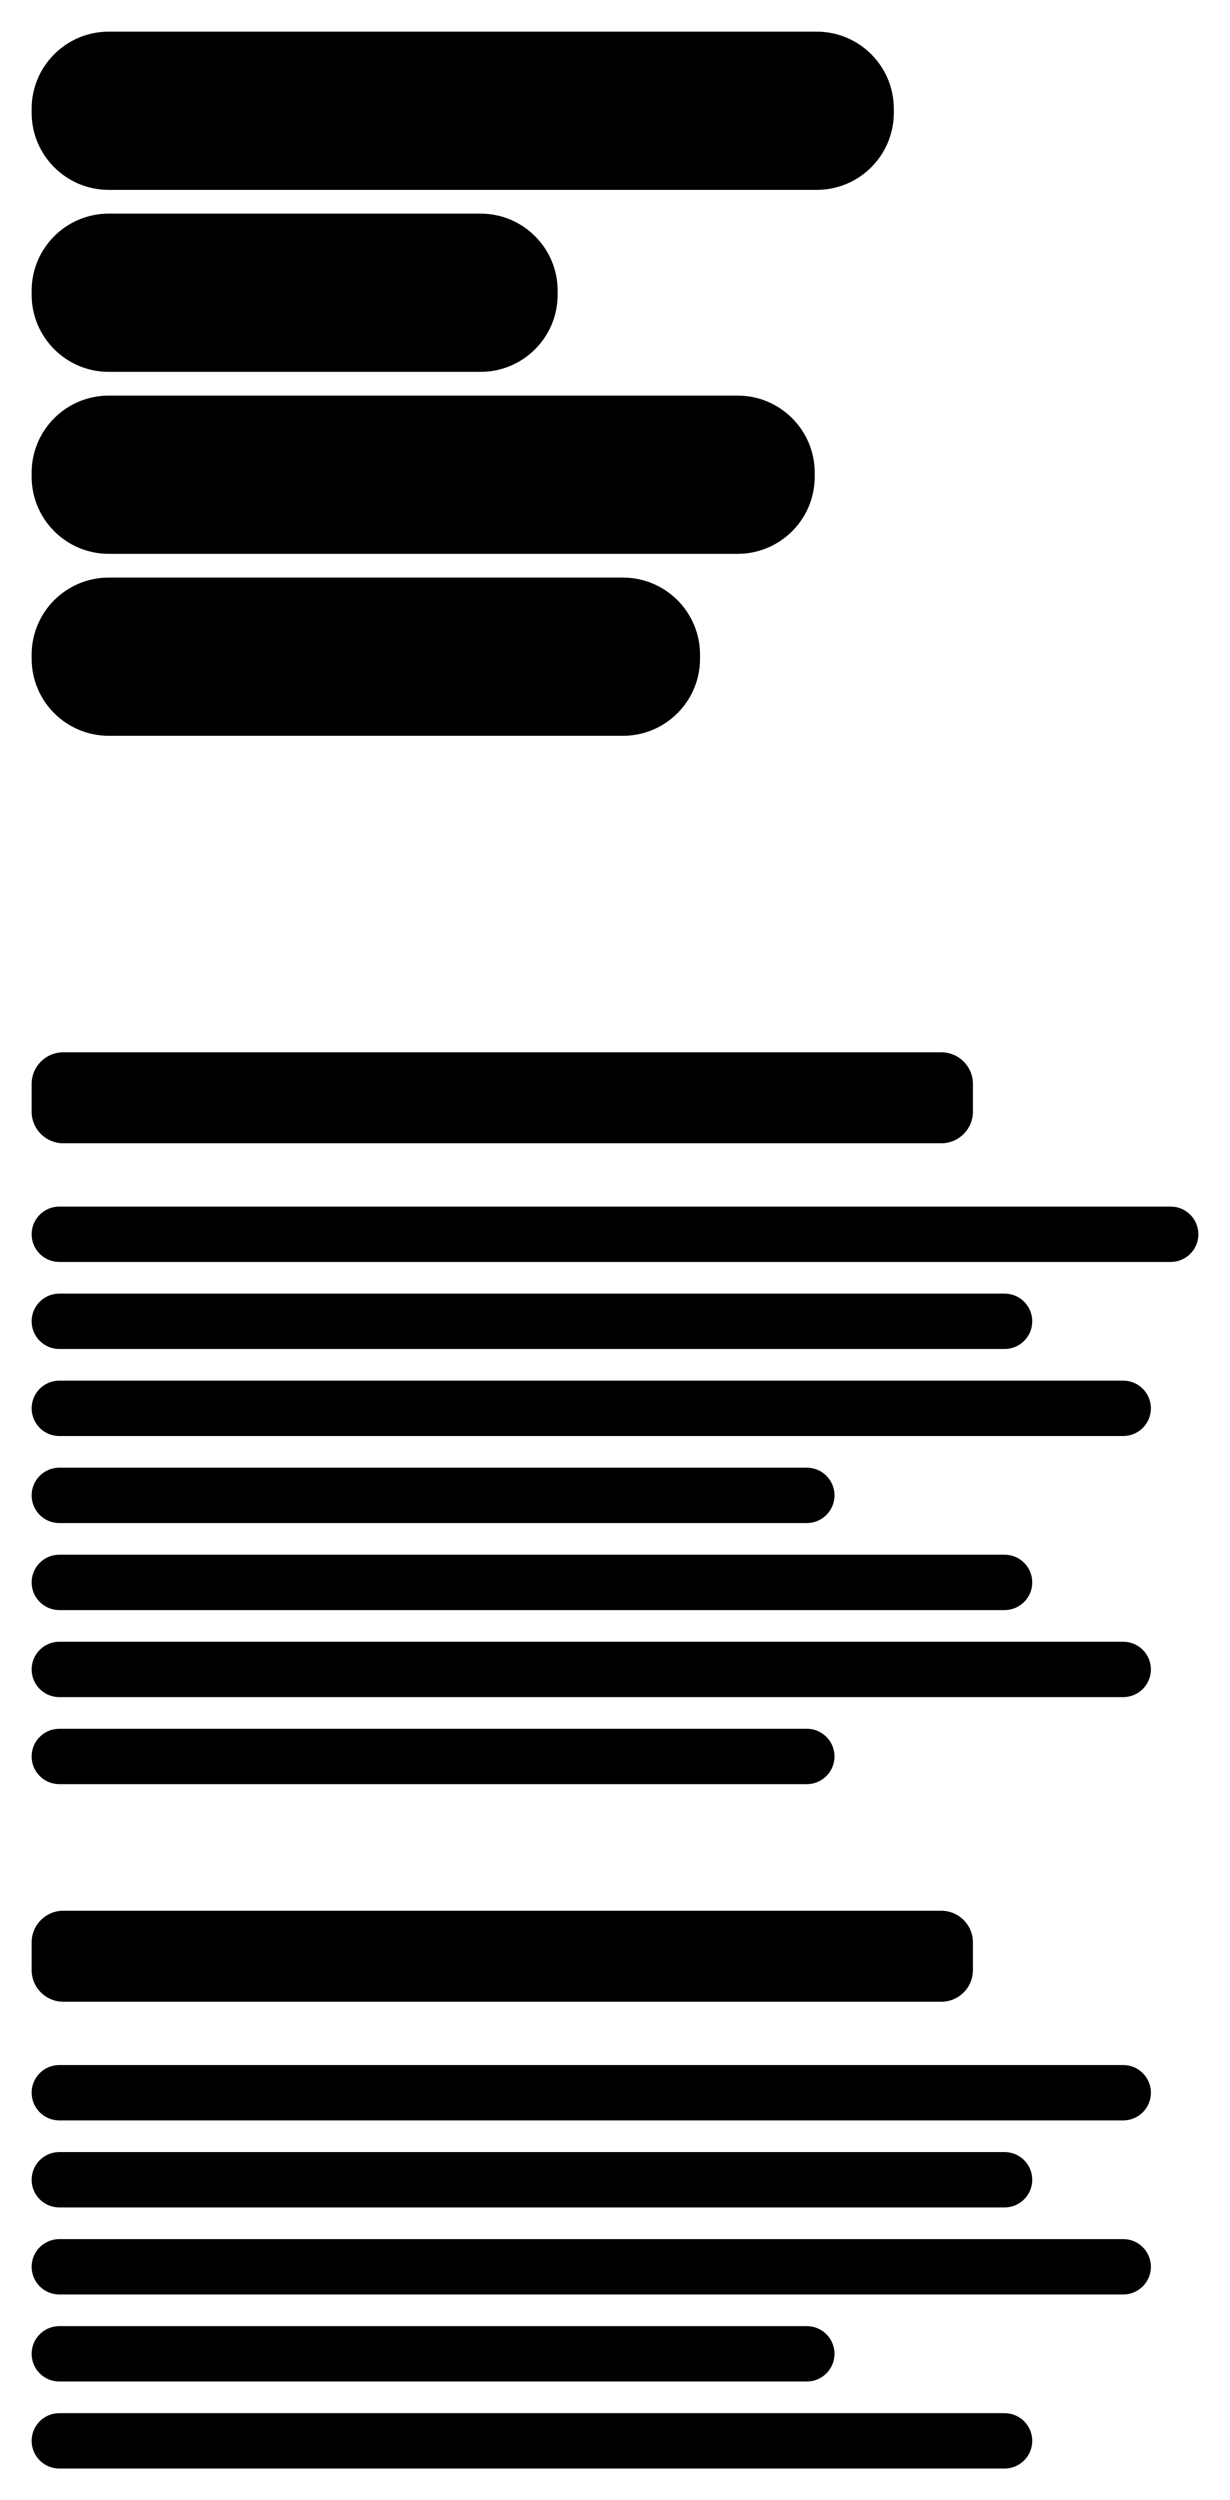 <svg xmlns="http://www.w3.org/2000/svg" width="311" height="632" viewBox="0 0 311 632">
  <path d="M27.5,8 L206.5,8 C217.27,8 226,16.73 226,27.5 L226,28.5 C226,39.27 217.27,48 206.5,48 L27.5,48 C16.73,48 8,39.27 8,28.5 L8,27.5 C8,16.73 16.73,8 27.5,8 Z M27.5,54 L121.5,54 C132.27,54 141,62.73 141,73.5 L141,74.5 C141,85.27 132.27,94 121.5,94 L27.5,94 C16.73,94 8,85.27 8,74.5 L8,73.5 C8,62.73 16.73,54 27.5,54 Z M27.5,100 L186.5,100 C197.27,100 206,108.73 206,119.5 L206,120.5 C206,131.27 197.27,140 186.5,140 L27.5,140 C16.73,140 8,131.27 8,120.5 L8,119.5 C8,108.73 16.73,100 27.5,100 Z M27.5,146 L157.5,146 C168.27,146 177,154.73 177,165.5 L177,166.5 C177,177.27 168.27,186 157.5,186 L27.5,186 C16.73,186 8,177.27 8,166.5 L8,165.5 C8,154.73 16.73,146 27.5,146 Z M16,266 L238,266 C242.418,266 246,269.582 246,274 L246,281 C246,285.418 242.418,289 238,289 L16,289 C11.582,289 8,285.418 8,281 L8,274 C8,269.582 11.582,266 16,266 Z M16,483 L238,483 C242.418,483 246,486.582 246,491 L246,498 C246,502.418 242.418,506 238,506 L16,506 C11.582,506 8,502.418 8,498 L8,491 C8,486.582 11.582,483 16,483 Z M15,305 L296,305 C299.866,305 303,308.134 303,312 C303,315.866 299.866,319 296,319 L15,319 C11.134,319 8,315.866 8,312 C8,308.134 11.134,305 15,305 Z M15,522 L284,522 C287.866,522 291,525.134 291,529 C291,532.866 287.866,536 284,536 L15,536 C11.134,536 8,532.866 8,529 C8,525.134 11.134,522 15,522 Z M15,327 L254,327 C257.866,327 261,330.134 261,334 C261,337.866 257.866,341 254,341 L15,341 C11.134,341 8,337.866 8,334 C8,330.134 11.134,327 15,327 Z M15,544 L254,544 C257.866,544 261,547.134 261,551 C261,554.866 257.866,558 254,558 L15,558 C11.134,558 8,554.866 8,551 C8,547.134 11.134,544 15,544 Z M15,393 L254,393 C257.866,393 261,396.134 261,400 C261,403.866 257.866,407 254,407 L15,407 C11.134,407 8,403.866 8,400 C8,396.134 11.134,393 15,393 Z M15,610 L254,610 C257.866,610 261,613.134 261,617 C261,620.866 257.866,624 254,624 L15,624 C11.134,624 8,620.866 8,617 C8,613.134 11.134,610 15,610 Z M15,371 L204,371 C207.866,371 211,374.134 211,378 C211,381.866 207.866,385 204,385 L15,385 C11.134,385 8,381.866 8,378 C8,374.134 11.134,371 15,371 Z M15,588 L204,588 C207.866,588 211,591.134 211,595 C211,598.866 207.866,602 204,602 L15,602 C11.134,602 8,598.866 8,595 C8,591.134 11.134,588 15,588 Z M15,437 L204,437 C207.866,437 211,440.134 211,444 C211,447.866 207.866,451 204,451 L15,451 C11.134,451 8,447.866 8,444 C8,440.134 11.134,437 15,437 Z M15,349 L284,349 C287.866,349 291,352.134 291,356 C291,359.866 287.866,363 284,363 L15,363 C11.134,363 8,359.866 8,356 C8,352.134 11.134,349 15,349 Z M15,566 L284,566 C287.866,566 291,569.134 291,573 C291,576.866 287.866,580 284,580 L15,580 C11.134,580 8,576.866 8,573 C8,569.134 11.134,566 15,566 Z M15,415 L284,415 C287.866,415 291,418.134 291,422 C291,425.866 287.866,429 284,429 L15,429 C11.134,429 8,425.866 8,422 C8,418.134 11.134,415 15,415 Z"/>
</svg>
